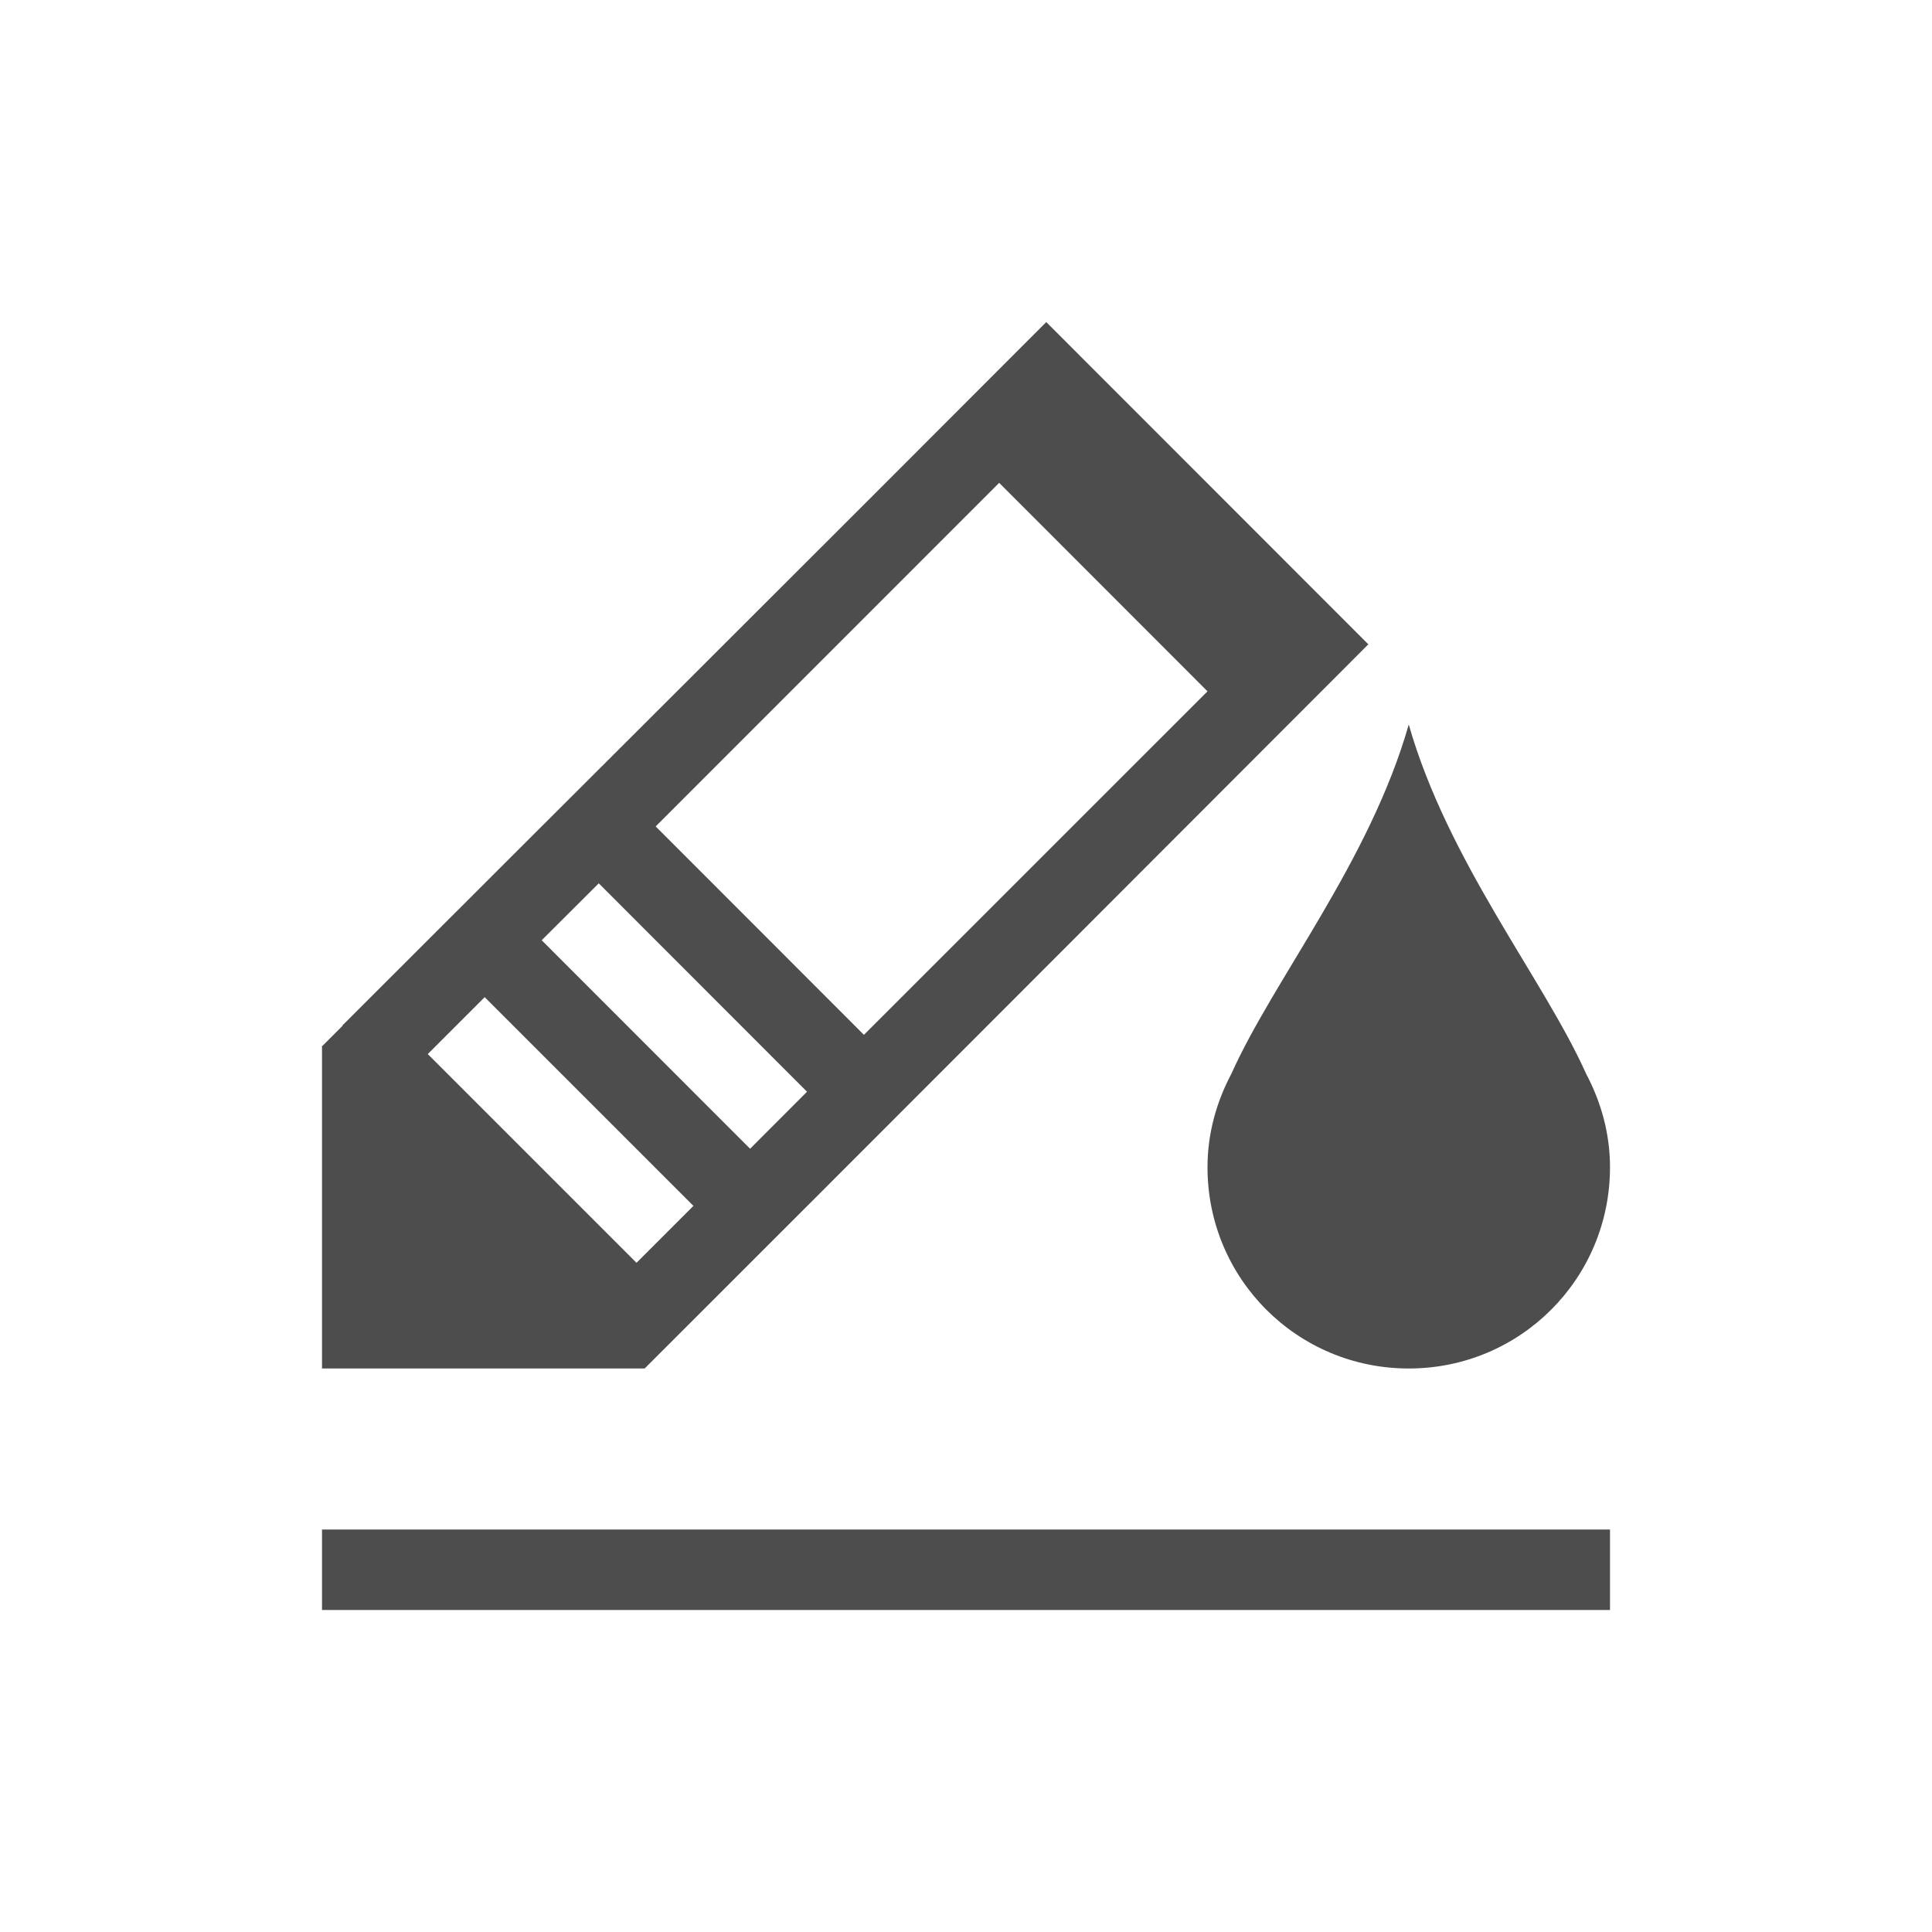 <svg xmlns="http://www.w3.org/2000/svg" viewBox="0 0 24 24">
  <defs id="defs3051">
    <style type="text/css" id="current-color-scheme">
      .ColorScheme-Text {
        color:#4d4d4d;
      }
      </style>
  </defs>
 <path style="fill:currentColor;fill-opacity:1;stroke:none" 
     d="M 12.996 4.002 C 10.085 6.921 7.164 9.828 4.254 12.738 L 4.256 12.742 L 4.006 12.992 L 4 12.992 L 4 17 L 8.008 17 C 10.913 14.098 14.008 10.997 16.998 8.004 L 13 4.004 L 12.996 4.002 z M 12.412 5.998 L 15 8.588 L 10.732 12.855 L 8.145 10.266 L 12.412 5.998 z M 17.5 9 C 17.014 10.703 15.822 12.166 15.297 13.338 C 15.113 13.686 15 14.077 15 14.5 C 15 15.885 16.115 17 17.5 17 C 18.885 17 20 15.885 20 14.5 C 20 14.077 19.887 13.686 19.703 13.338 C 19.178 12.166 17.986 10.703 17.5 9 z M 7.438 10.973 L 10.025 13.562 L 9.318 14.27 L 6.729 11.68 C 6.966 11.445 7.201 11.209 7.438 10.973 z M 6.021 12.387 L 8.611 14.977 L 8.615 14.979 L 7.908 15.686 L 7.904 15.684 L 5.314 13.094 L 6.021 12.387 z M 4 19 L 4 20 L 20 20 L 20 19 L 4 19 z "
     class="ColorScheme-Text"
     />
</svg>
